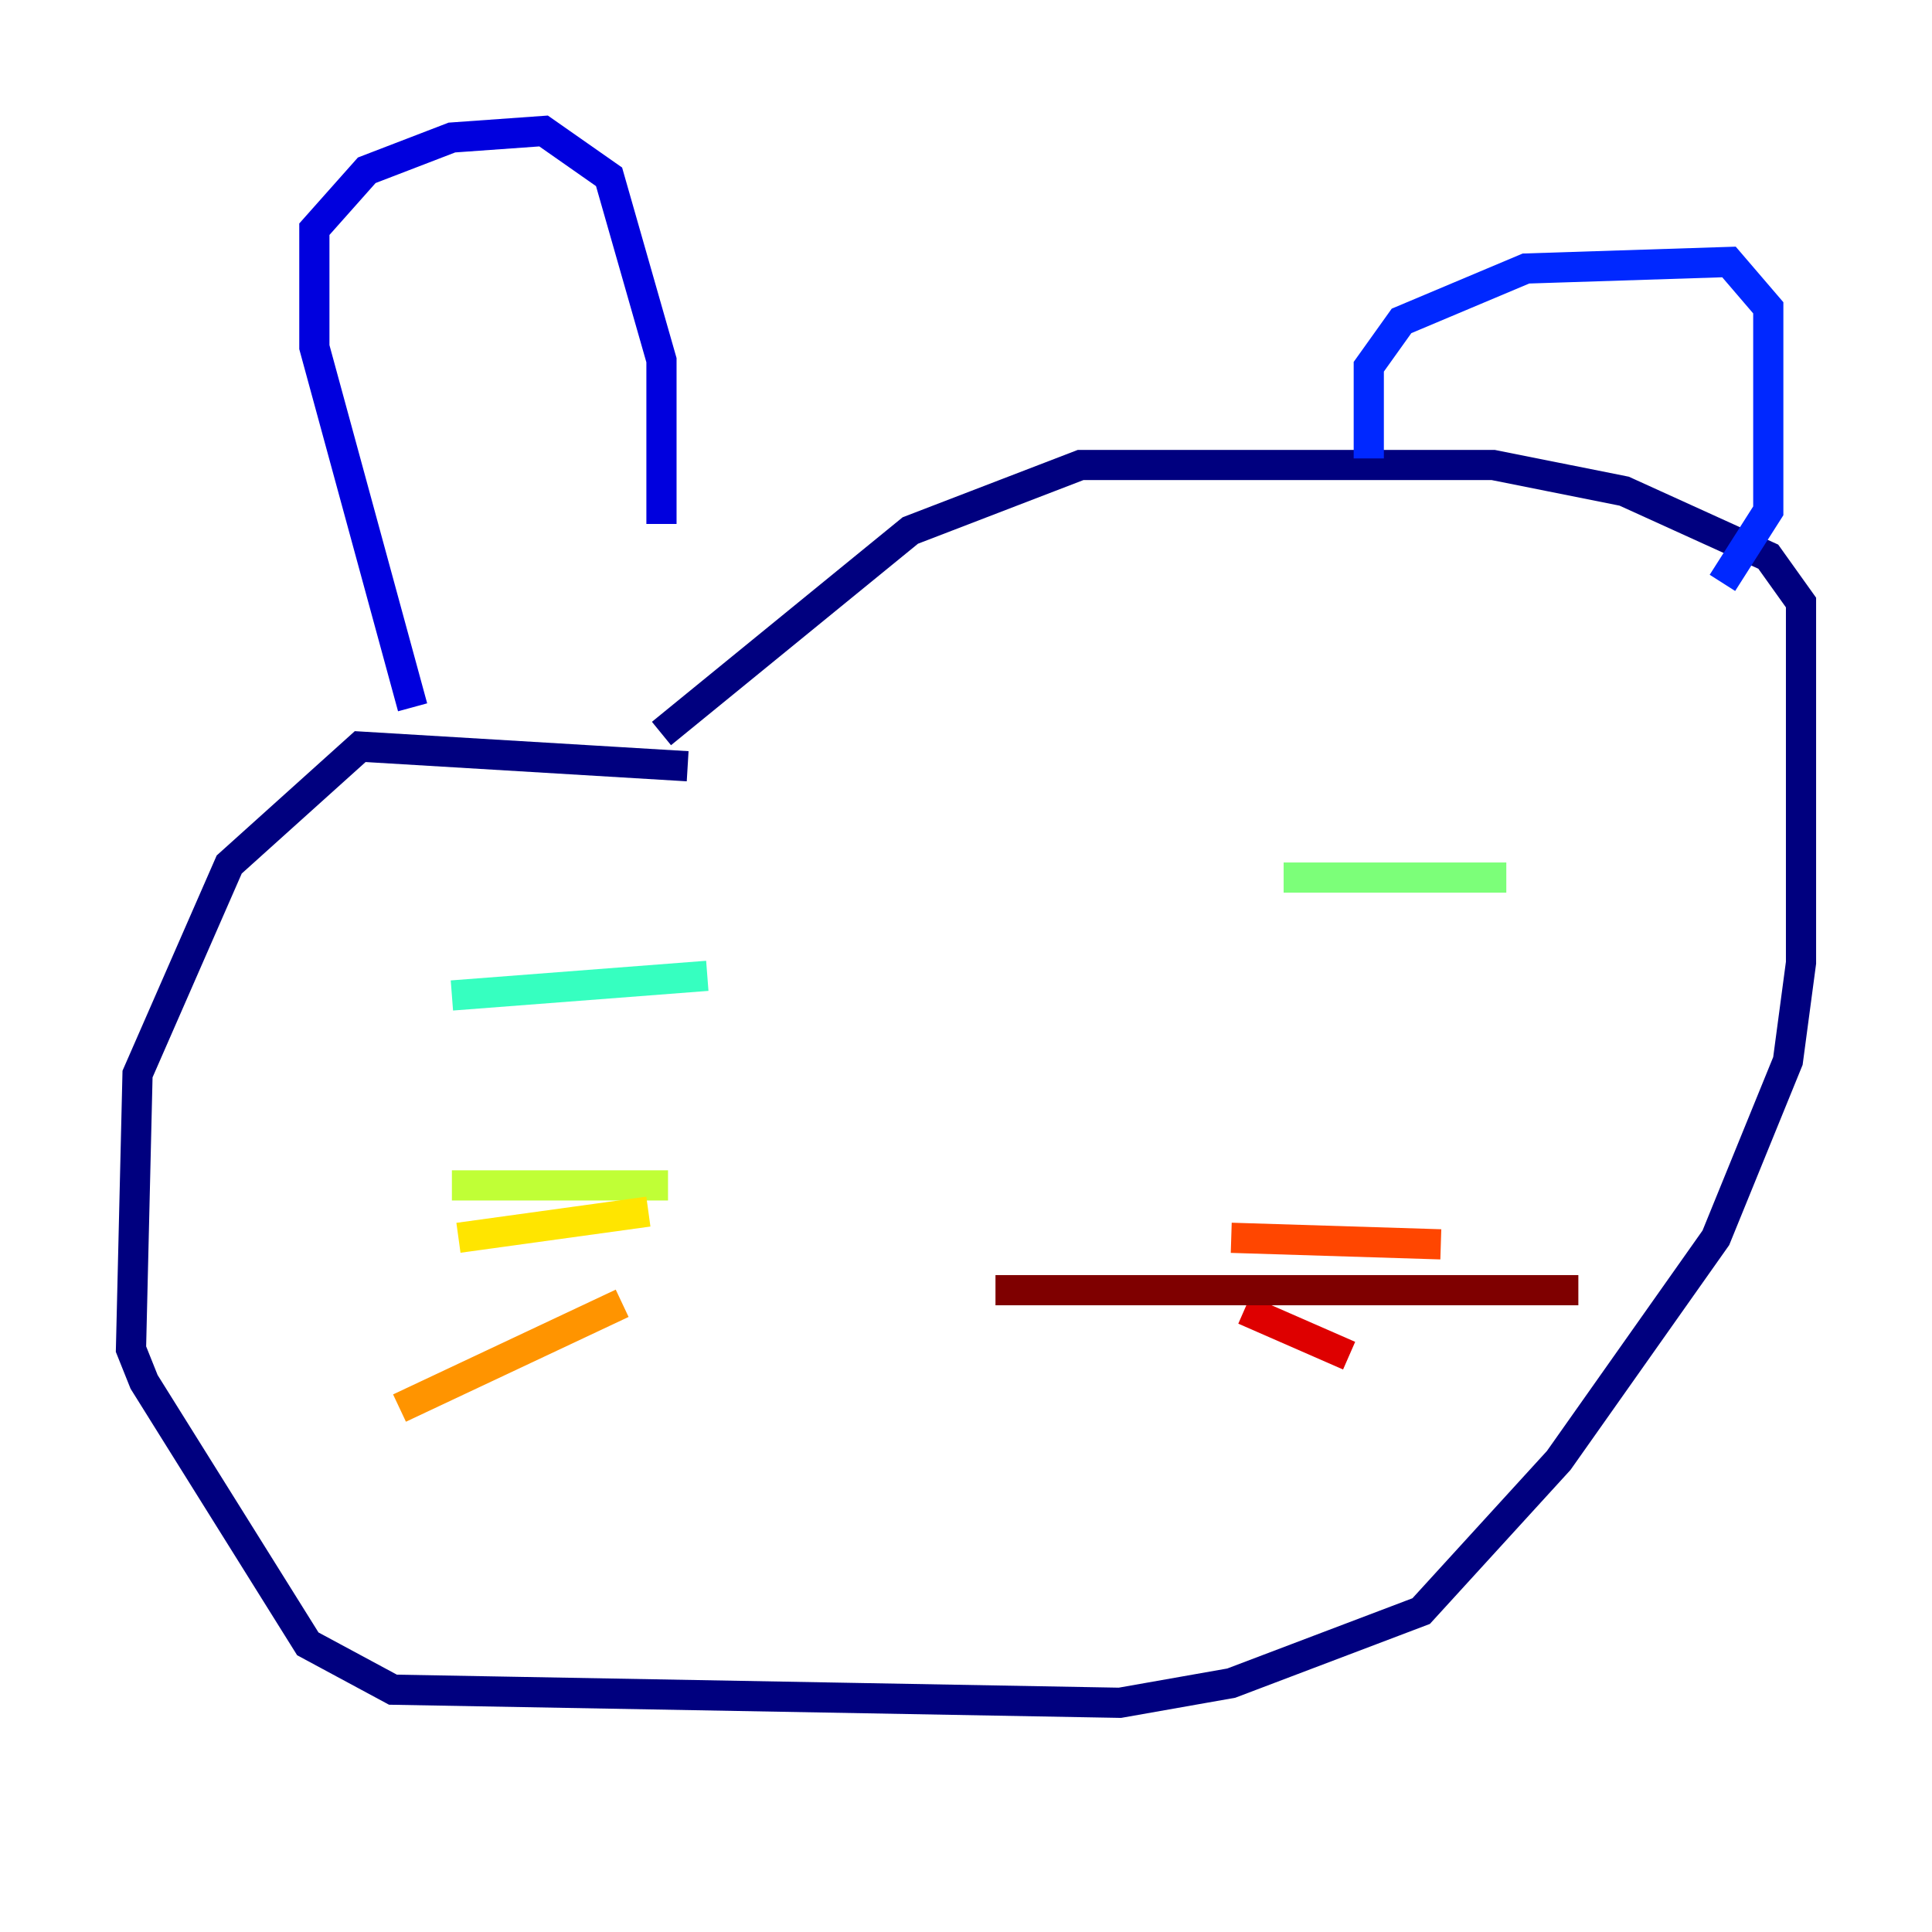 <?xml version="1.0" encoding="utf-8" ?>
<svg baseProfile="tiny" height="128" version="1.2" viewBox="0,0,128,128" width="128" xmlns="http://www.w3.org/2000/svg" xmlns:ev="http://www.w3.org/2001/xml-events" xmlns:xlink="http://www.w3.org/1999/xlink"><defs /><polyline fill="none" points="45.559,50.766 23.864,49.464 15.186,57.275 9.112,71.159 8.678,89.383 9.546,91.552 20.393,108.909 26.034,111.946 74.197,112.814 81.573,111.512 94.156,106.739 103.268,96.759 113.681,82.007 118.454,70.291 119.322,63.783 119.322,39.919 117.153,36.881 107.607,32.542 98.929,30.807 71.593,30.807 60.312,35.146 43.824,48.597" stroke="#00007f" stroke-width="2" /><polyline fill="none" points="27.336,46.861 20.827,22.997 20.827,15.186 24.298,11.281 29.939,9.112 36.014,8.678 40.352,11.715 43.824,23.864 43.824,34.712" stroke="#0000de" stroke-width="2" /><polyline fill="none" points="90.685,30.373 90.685,24.298 92.854,21.261 101.098,17.79 114.549,17.356 117.153,20.393 117.153,33.844 114.115,38.617" stroke="#0028ff" stroke-width="2" /><polyline fill="none" points="41.654,66.82 41.654,66.82" stroke="#0080ff" stroke-width="2" /><polyline fill="none" points="41.654,66.82 41.654,66.82" stroke="#00d4ff" stroke-width="2" /><polyline fill="none" points="29.939,65.953 46.861,64.651" stroke="#36ffc0" stroke-width="2" /><polyline fill="none" points="85.044,58.142 99.797,58.142" stroke="#7cff79" stroke-width="2" /><polyline fill="none" points="44.258,78.536 29.939,78.536" stroke="#c0ff36" stroke-width="2" /><polyline fill="none" points="42.956,80.271 30.373,82.007" stroke="#ffe500" stroke-width="2" /><polyline fill="none" points="41.22,86.346 26.468,93.288" stroke="#ff9400" stroke-width="2" /><polyline fill="none" points="81.573,82.007 95.458,82.441" stroke="#ff4600" stroke-width="2" /><polyline fill="none" points="82.441,86.78 89.383,89.817" stroke="#de0000" stroke-width="2" /><polyline fill="none" points="65.953,85.478 104.57,85.478" stroke="#7f0000" stroke-width="2" /></svg>